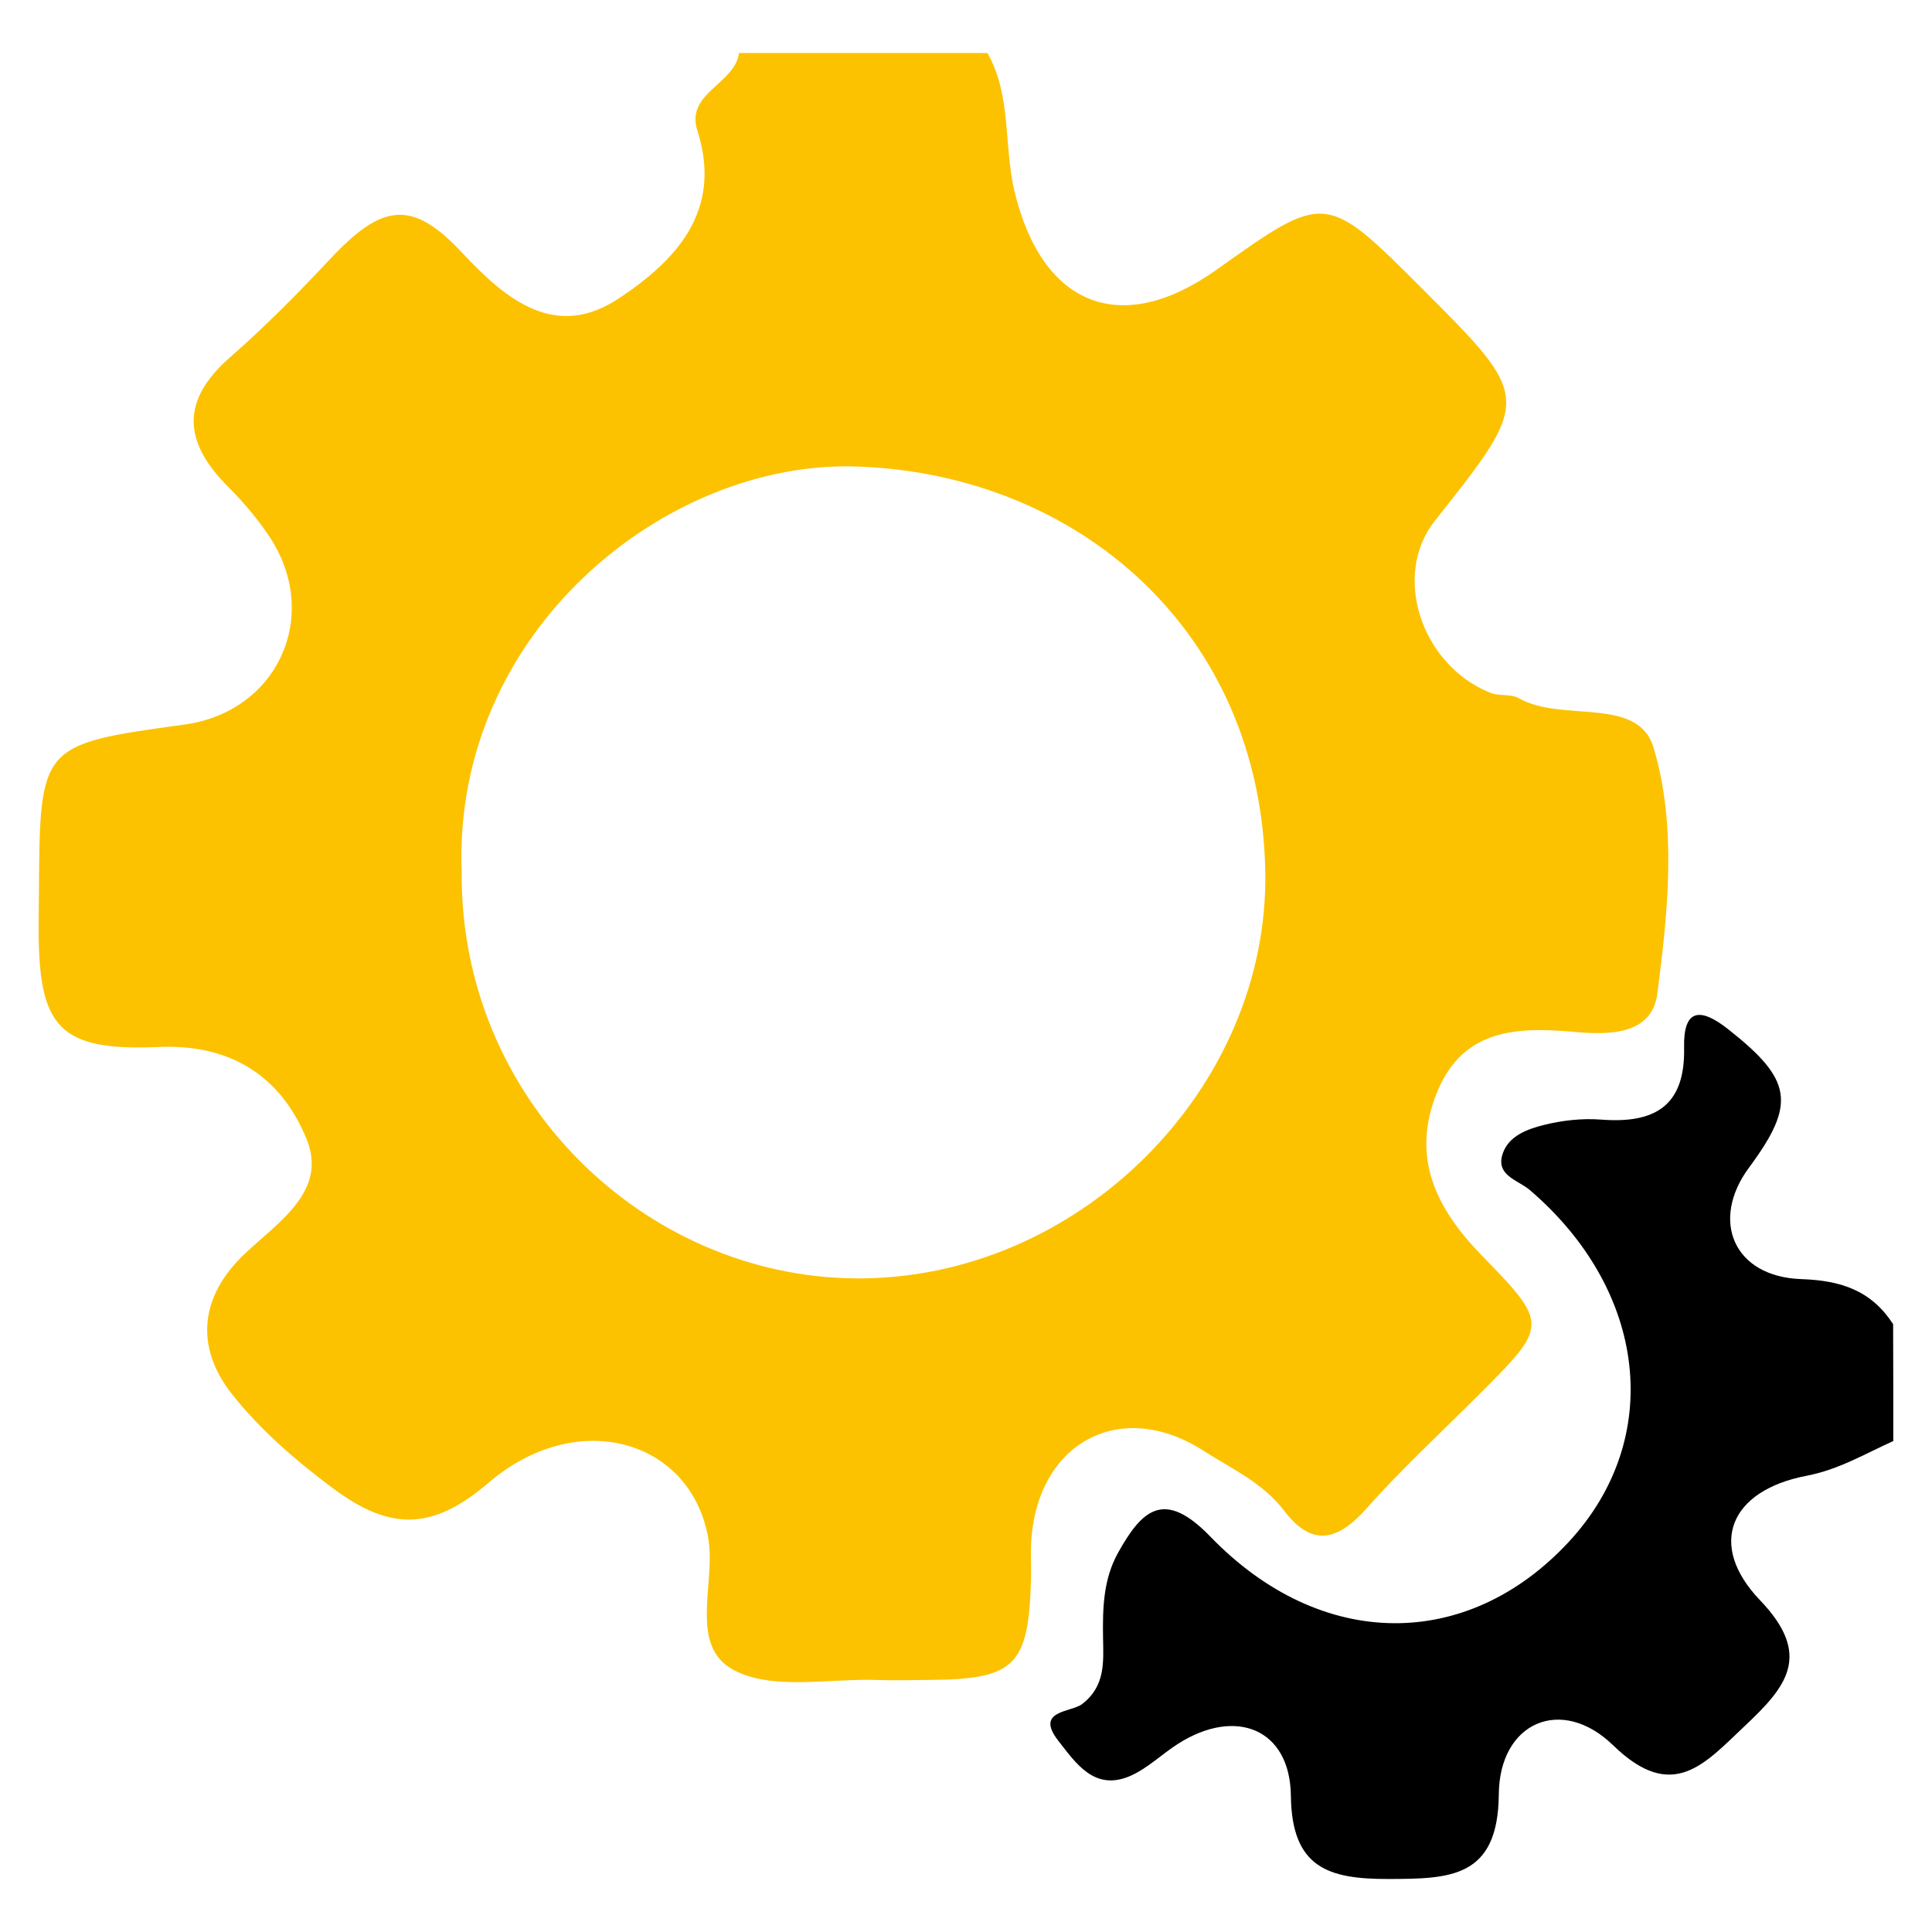 <?xml version="1.0" encoding="utf-8"?>
<!-- Generator: Adobe Illustrator 22.0.1, SVG Export Plug-In . SVG Version: 6.00 Build 0)  -->
<svg version="1.1" id="Layer_1" xmlns="http://www.w3.org/2000/svg" xmlns:xlink="http://www.w3.org/1999/xlink" x="0px" y="0px"
	 viewBox="0 0 32 32" style="enable-background:new 0 0 32 32;" xml:space="preserve">
<style type="text/css">
	.st0{fill:#FCC200;}
</style>
<g>
	<path class="st0" d="M16.355,0.878c0.404,0.711,0.266,1.531,0.449,2.294c0.452,1.882,1.75,2.432,3.35,1.293
		c1.802-1.284,1.802-1.284,3.41,0.324c1.809,1.81,1.809,1.81,0.2,3.84c-0.709,0.894-0.232,2.382,0.921,2.846
		c0.146,0.059,0.34,0.014,0.471,0.089c0.716,0.411,1.971-0.043,2.231,0.816c0.39,1.293,0.24,2.723,0.064,4.076
		c-0.09,0.693-0.81,0.687-1.383,0.635c-0.946-0.086-1.834-0.047-2.261,0.989c-0.443,1.077-0.032,1.926,0.736,2.714
		c1.115,1.143,1.092,1.165-0.038,2.297c-0.626,0.627-1.281,1.229-1.869,1.892c-0.479,0.54-0.905,0.647-1.367,0.039
		c-0.353-0.464-0.871-0.695-1.337-0.994c-1.369-0.88-2.756-0.137-2.852,1.51c-0.012,0.201,0.002,0.403-0.003,0.605
		c-0.037,1.451-0.262,1.673-1.694,1.682c-0.282,0.002-0.565,0.011-0.846,0.001c-0.803-0.029-1.733,0.176-2.377-0.161
		c-0.77-0.403-0.293-1.451-0.432-2.206c-0.299-1.621-2.172-2.154-3.636-0.9c-0.932,0.798-1.633,0.799-2.588,0.084
		c-0.62-0.463-1.198-0.967-1.658-1.547c-0.611-0.772-0.555-1.616,0.223-2.344c0.546-0.512,1.356-1.028,1.012-1.878
		c-0.41-1.013-1.223-1.588-2.459-1.533c-1.645,0.072-1.982-0.328-1.982-1.954c0-0.202,0.003-0.403,0.005-0.605
		C0.66,12.331,0.66,12.331,3.06,12c1.541-0.212,2.268-1.809,1.403-3.111c-0.198-0.298-0.435-0.577-0.688-0.83
		c-0.733-0.733-0.79-1.419,0.034-2.14C4.384,5.416,4.926,4.87,5.448,4.311c0.878-0.942,1.37-1.022,2.211-0.12
		c0.748,0.802,1.557,1.439,2.593,0.75c0.923-0.613,1.729-1.435,1.299-2.776c-0.201-0.627,0.619-0.77,0.69-1.287
		C13.613,0.878,14.984,0.878,16.355,0.878z M7.647,14.447c-0.028,3.762,3.019,6.691,6.509,6.727
		c3.696,0.038,6.865-3.137,6.801-6.736c-0.071-3.992-3.108-6.587-6.764-6.711C11.018,7.618,7.493,10.479,7.647,14.447z"/>
	<path d="M31.359,23.868c-0.47,0.212-0.902,0.473-1.439,0.576c-1.273,0.244-1.645,1.146-0.768,2.061
		c0.87,0.909,0.442,1.428-0.245,2.075c-0.673,0.634-1.202,1.287-2.188,0.328c-0.853-0.829-1.884-0.386-1.894,0.81
		c-0.011,1.392-0.81,1.401-1.828,1.404c-0.993,0.002-1.602-0.183-1.616-1.379c-0.013-1.108-0.912-1.47-1.869-0.86
		c-0.27,0.172-0.509,0.411-0.798,0.535c-0.587,0.25-0.892-0.211-1.184-0.584c-0.399-0.51,0.212-0.468,0.397-0.612
		c0.386-0.301,0.349-0.698,0.343-1.097c-0.008-0.488,0.004-0.969,0.25-1.409c0.397-0.711,0.763-1.056,1.527-0.265
		c1.838,1.902,4.264,1.895,5.94,0.084c1.577-1.704,1.303-4.152-0.648-5.824c-0.197-0.169-0.579-0.24-0.446-0.613
		c0.102-0.287,0.408-0.397,0.674-0.464c0.306-0.077,0.637-0.114,0.951-0.09c0.88,0.068,1.397-0.215,1.376-1.193
		c-0.014-0.643,0.266-0.671,0.731-0.303c1.061,0.837,1.13,1.23,0.345,2.29c-0.65,0.878-0.254,1.81,0.865,1.848
		c0.67,0.023,1.162,0.194,1.521,0.746C31.359,22.577,31.359,23.223,31.359,23.868z"/>
</g>
</svg>
